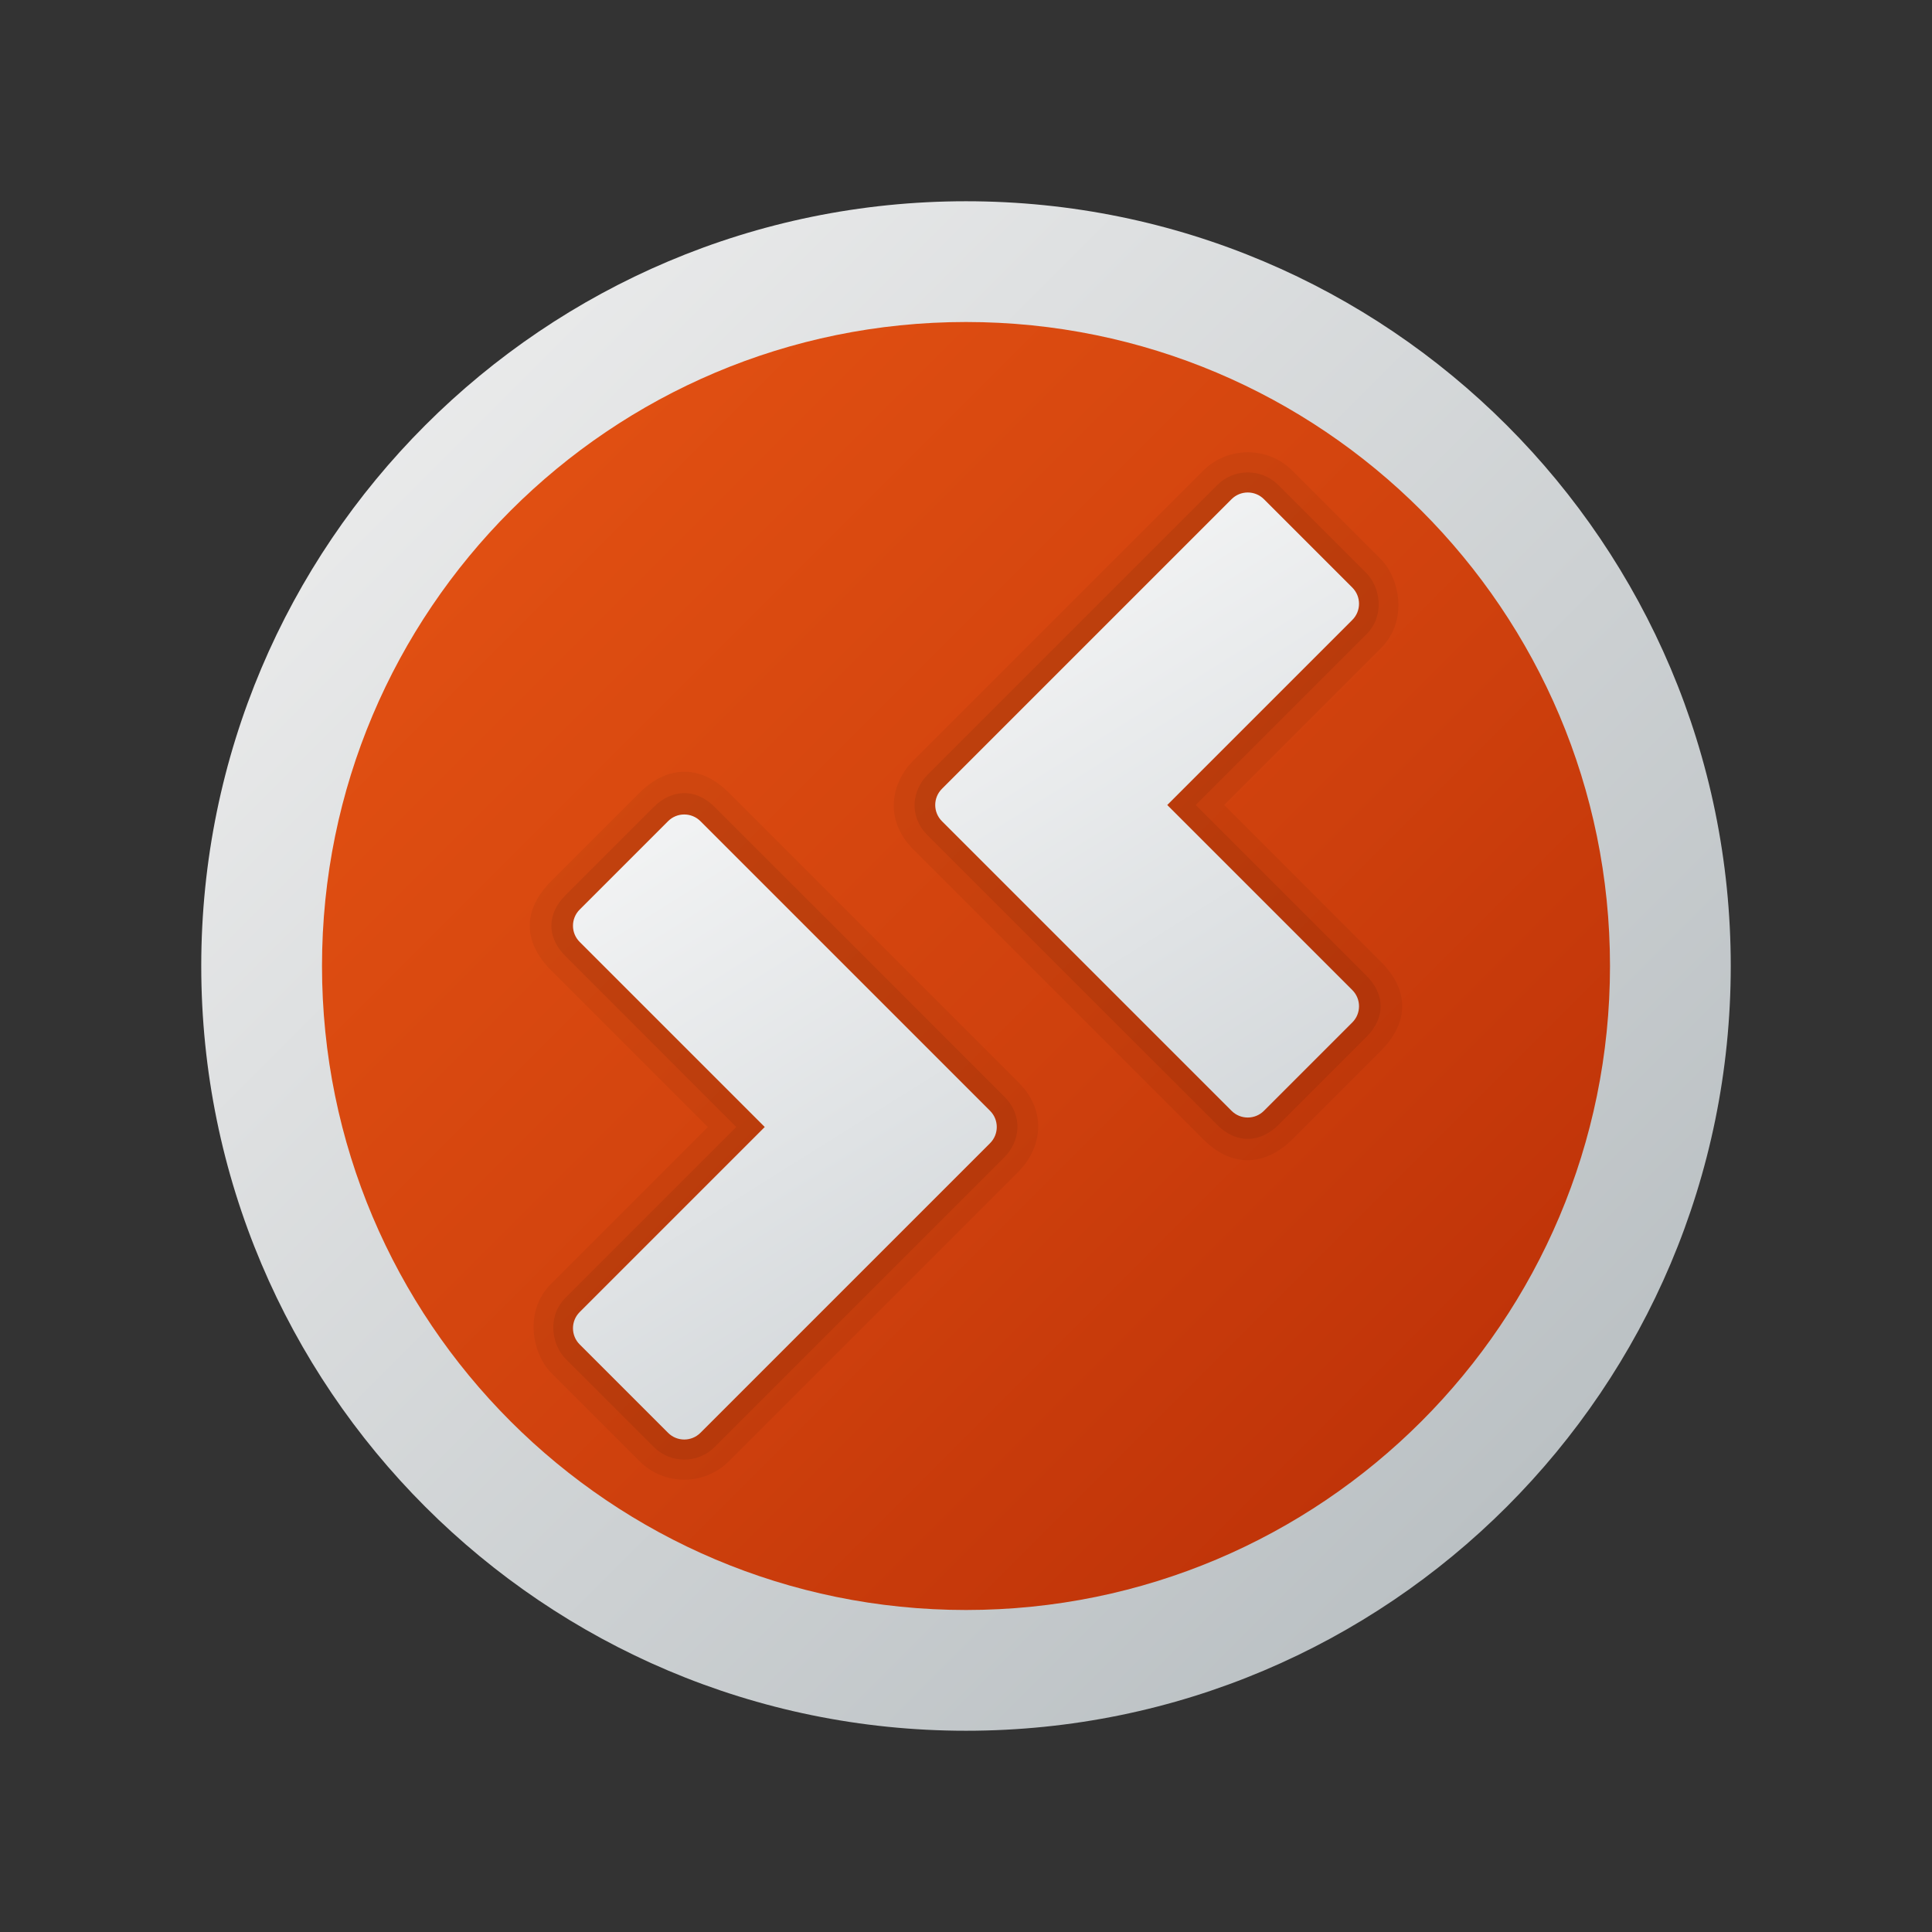 <svg xmlns="http://www.w3.org/2000/svg" viewBox="0 0 48 48" width="50px" height="50px"><rect x="0" y="0" width="48" height="48" fill="#333333" stroke="none"/><linearGradient id="kEhyfYsarGfPmSU42jezva" x1="6.221" x2="37.408" y1="6.221" y2="37.408" gradientUnits="userSpaceOnUse"><stop offset="0" stop-color="#f0f0f0"/><stop offset="1" stop-color="#bbc1c4"/></linearGradient><path fill="url(#kEhyfYsarGfPmSU42jezva)" d="M24,5C13.507,5,5,13.507,5,24s8.507,19,19,19s19-8.507,19-19S34.493,5,24,5z"/><linearGradient id="kEhyfYsarGfPmSU42jezvb" x1="12.859" x2="35.224" y1="12.859" y2="35.224" gradientUnits="userSpaceOnUse"><stop offset="0" stop-color="#e04f12"/><stop offset=".615" stop-color="#ce400d"/><stop offset="1" stop-color="#c03409"/></linearGradient><path fill="url(#kEhyfYsarGfPmSU42jezvb)" d="M24,40c8.837,0,16-7.163,16-16S32.837,8,24,8S8,15.163,8,24S15.163,40,24,40z"/><path d="M30.414,20l3.89-3.89c0.708-0.708,0.449-1.772,0-2.221l-2.195-2.195	c-0.611-0.609-1.606-0.61-2.218,0.001l-7.194,7.194c-0.549,0.549-0.752,1.469-0.001,2.22l7.196,7.196	c0.76,0.76,1.592,0.625,2.218-0.001l2.194-2.194c0.707-0.707,0.716-1.505,0.001-2.22L30.414,20z" opacity=".05"/><path d="M33.951,14.244l-2.195-2.195c-0.417-0.416-1.094-0.416-1.511,0l-7.195,7.195	c-0.386,0.386-0.487,1.025,0,1.512l7.196,7.196c0.491,0.491,1.087,0.424,1.511,0l2.195-2.195c0.464-0.464,0.469-1.044,0-1.512	L29.707,20l4.244-4.244C34.416,15.291,34.286,14.579,33.951,14.244z" opacity=".07"/><path d="M17.586,28l-3.89,3.89c-0.708,0.708-0.449,1.772,0,2.221l2.195,2.195	c0.611,0.609,1.606,0.61,2.218-0.001l7.194-7.194c0.549-0.549,0.752-1.469,0.001-2.22l-7.196-7.196	c-0.76-0.76-1.592-0.625-2.218,0.001l-2.194,2.194c-0.707,0.707-0.716,1.505-0.001,2.22L17.586,28z" opacity=".05"/><path d="M14.049,33.756l2.195,2.195c0.417,0.416,1.094,0.416,1.511,0l7.195-7.195	c0.386-0.386,0.487-1.025,0-1.512l-7.196-7.196c-0.491-0.491-1.087-0.424-1.511,0l-2.195,2.195c-0.464,0.464-0.469,1.044,0,1.512	L18.293,28l-4.244,4.244C13.584,32.709,13.714,33.421,14.049,33.756z" opacity=".07"/><linearGradient id="kEhyfYsarGfPmSU42jezvc" x1="23.755" x2="38.564" y1="9.93" y2="33.557" gradientUnits="userSpaceOnUse"><stop offset="0" stop-color="#fcfcfc"/><stop offset="1" stop-color="#c3c9cd"/></linearGradient><path fill="url(#kEhyfYsarGfPmSU42jezvc)" d="M33.598,14.598l-2.196-2.196c-0.222-0.222-0.582-0.222-0.804,0l-7.196,7.196 c-0.222,0.222-0.222,0.582,0,0.804l7.196,7.196c0.222,0.222,0.582,0.222,0.804,0l2.196-2.196c0.222-0.222,0.222-0.582,0-0.804 L29,20l4.598-4.598C33.82,15.18,33.82,14.82,33.598,14.598z"/><linearGradient id="kEhyfYsarGfPmSU42jezvd" x1="11.438" x2="26.247" y1="17.637" y2="41.265" gradientUnits="userSpaceOnUse"><stop offset="0" stop-color="#fcfcfc"/><stop offset="1" stop-color="#c3c9cd"/></linearGradient><path fill="url(#kEhyfYsarGfPmSU42jezvd)" d="M14.402,23.402L19,28l-4.598,4.598c-0.222,0.222-0.222,0.582,0,0.804l2.196,2.196 c0.222,0.222,0.582,0.222,0.804,0l7.196-7.196c0.222-0.222,0.222-0.582,0-0.804l-7.196-7.196c-0.222-0.222-0.582-0.222-0.804,0 l-2.196,2.196C14.18,22.82,14.18,23.18,14.402,23.402z"/></svg>